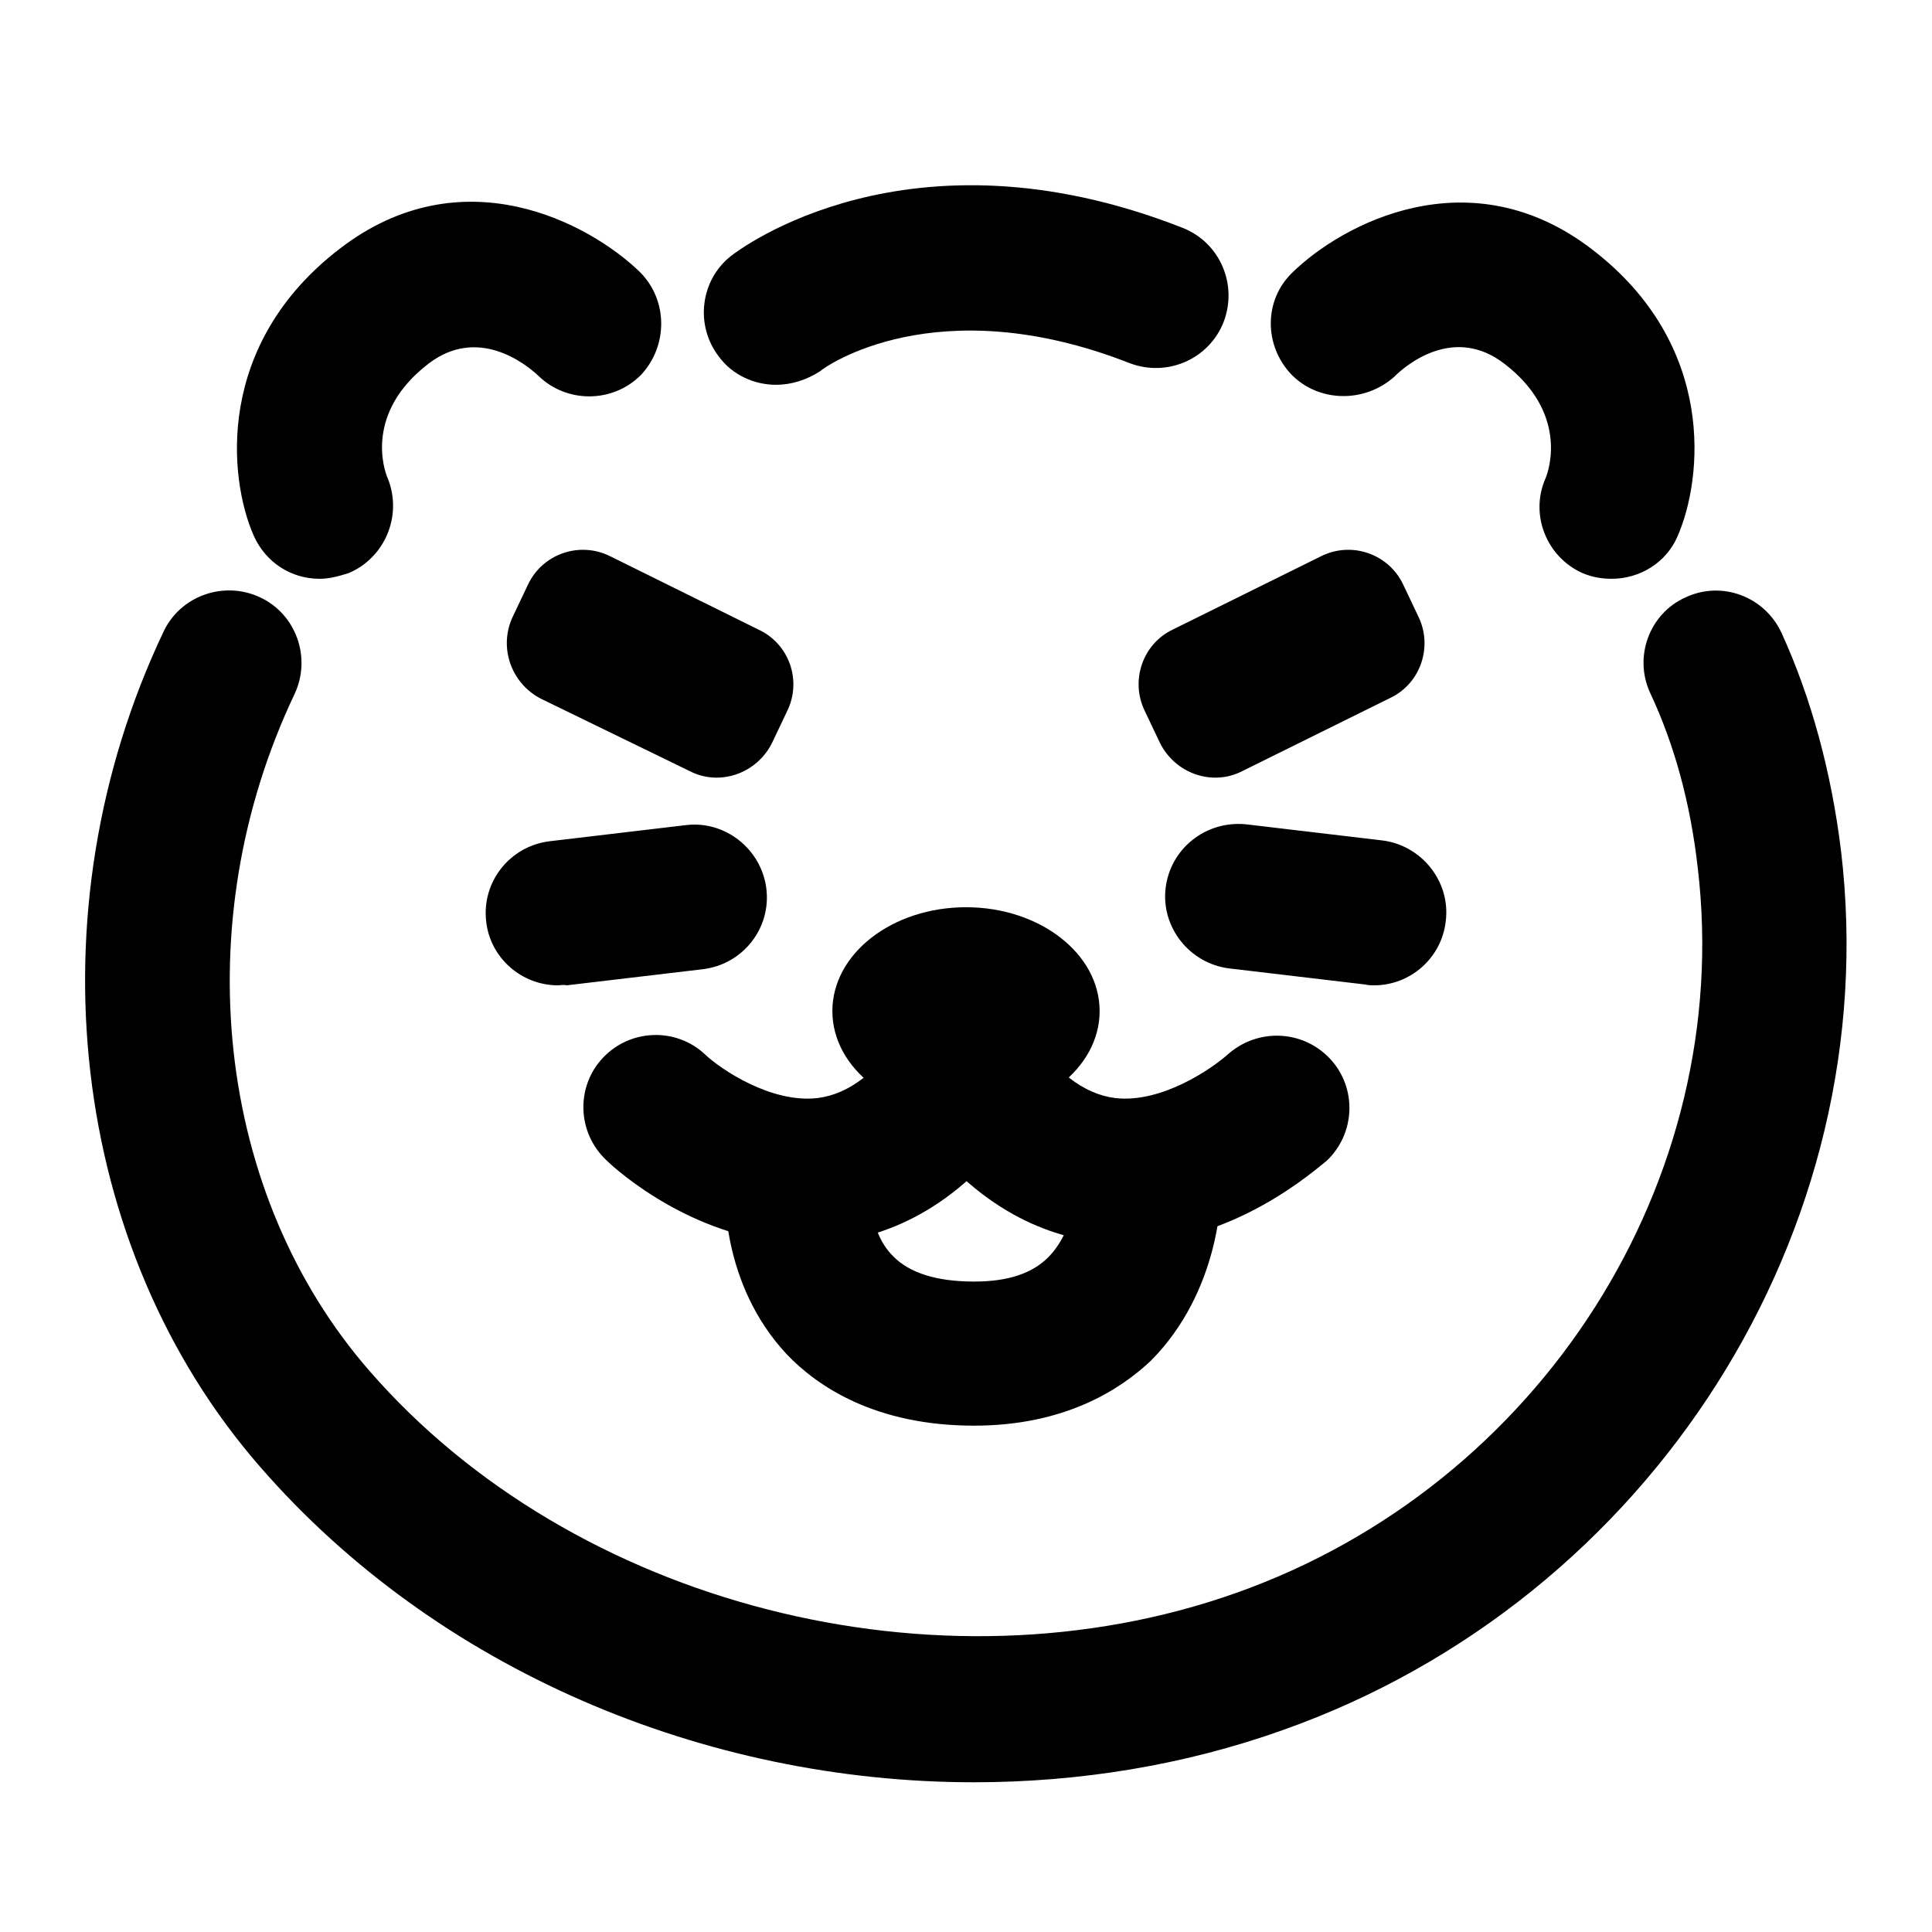 <svg xmlns="http://www.w3.org/2000/svg" width="24" height="24" viewBox="0 0 24 24">
    <g fill="none" fill-rule="evenodd">
        <g>
            <g transform="translate(-392 -271) translate(100 157) translate(0 82) translate(32 32) translate(260)">
                <g>
                    <path fill="currentColor" fill-rule="nonzero" d="M.93 2.24c-.45 0-.84-.34-.89-.79-.06-.49.29-.94.79-1l1.69-.2c.49-.06.94.3 1 .79.06.49-.29.94-.79 1l-1.69.2c-.04-.01-.08 0-.11 0zM11.07 2.24c-.04 0-.07 0-.11-.01l-1.69-.2c-.49-.06-.85-.51-.79-1 .06-.49.5-.84 1-.79l1.69.2c.49.06.85.51.79 1-.05.46-.44.8-.89.8z" transform="translate(6 10)"/>
                </g>
            </g>
            <g transform="translate(-392 -271) translate(100 157) translate(0 82) translate(32 32) translate(260)">
                <g fill="currentColor" fill-rule="nonzero">
                    <path d="M8.64 2.78c-.27 0-.54-.12-.71-.35-.3-.39-.23-.95.15-1.25.09-.07 2.2-1.69 5.61-.35.46.18.69.7.51 1.17-.18.46-.7.69-1.17.51-2.4-.94-3.79.05-3.84.1-.17.11-.36.17-.55.17z" transform="translate(1 2)"/>
                    <g>
                        <path d="M1.97 5.19c-.35 0-.67-.2-.82-.54-.31-.71-.48-2.37 1.07-3.56 1.52-1.17 3.1-.32 3.73.29.35.35.35.92.01 1.28-.35.35-.92.35-1.27.01-.17-.16-.76-.62-1.37-.15-.78.6-.56 1.3-.5 1.43.18.46-.04.98-.49 1.17-.13.04-.24.07-.36.07zM18.02 5.19c-.12 0-.24-.02-.36-.07-.45-.2-.66-.73-.46-1.18.05-.12.27-.82-.51-1.42-.62-.48-1.21 0-1.37.16-.37.33-.94.32-1.28-.03-.34-.36-.34-.92.01-1.26.62-.61 2.21-1.46 3.73-.29 1.55 1.19 1.37 2.85 1.06 3.56-.14.33-.47.53-.82.53z" transform="translate(1 2) translate(1)"/>
                    </g>
                    <path d="M11.1 20.14c-3.35 0-6.68-1.4-8.87-3.92C-.14 13.5-.62 9.33 1.03 5.85c.21-.45.75-.64 1.2-.43.45.21.64.75.43 1.2-1.35 2.84-.98 6.22.93 8.41 2.53 2.91 7.06 4.07 10.76 2.76 3.79-1.34 6.2-5.13 5.74-9.01-.09-.8-.29-1.53-.59-2.17-.21-.45-.01-.99.44-1.19.45-.21.98-.01 1.19.44.37.81.62 1.73.74 2.71.56 4.71-2.36 9.3-6.93 10.92-1.23.44-2.54.65-3.84.65z" transform="translate(1 2)"/>
                    <g transform="translate(1 2) translate(6 9)">
                        <ellipse cx="5" cy="1.56" rx="1.66" ry="1.29"/>
                        <path d="M3.02 4.45C1.67 4.45.65 3.53.53 3.41.17 3.07.15 2.5.49 2.14s.91-.38 1.27-.04c.19.18.82.61 1.4.54.39-.05.75-.33 1.09-.84.27-.42.83-.53 1.25-.26.42.27.53.83.26 1.25-.8 1.22-1.74 1.56-2.39 1.64-.12.01-.23.02-.35.02z"/>
                        <path d="M6.98 4.45c-.11 0-.22-.01-.34-.02-.65-.08-1.58-.42-2.39-1.64-.27-.42-.16-.97.26-1.25.42-.27.97-.16 1.25.26.34.51.7.79 1.09.84.58.07 1.21-.37 1.4-.54.37-.33.93-.31 1.27.05.34.36.32.93-.04 1.27-.13.1-1.16 1.03-2.5 1.03z"/>
                        <path d="M5.1 6.71c-1.23 0-1.95-.49-2.33-.89-.81-.87-.77-2-.76-2.12.03-.5.47-.88.96-.84.49.03.87.45.84.95 0 .03-.01.5.28.79.2.21.54.32 1.01.32.42 0 .72-.1.92-.3.33-.33.35-.87.35-.87 0-.5.4-.9.9-.9s.9.4.9.9c0 .13-.02 1.29-.87 2.15-.38.36-1.07.81-2.2.81z"/>
                    </g>
                    <g>
                        <path d="M2.57 3.58l-1.85-.9C.35 2.49.19 2.04.37 1.66l.19-.4C.74.88 1.2.72 1.58.91l1.84.91c.39.18.54.64.36 1.01l-.19.4c-.19.38-.65.54-1.02.35zM9.43 3.58l1.84-.91c.38-.18.53-.64.35-1.01l-.19-.4c-.18-.38-.64-.54-1.02-.35l-1.84.91c-.38.18-.53.64-.35 1.01l.19.4c.19.38.65.54 1.02.35z" transform="translate(1 2) translate(5 4)"/>
                    </g>
                </g>
            </g>
        </g>
    </g>
</svg>
